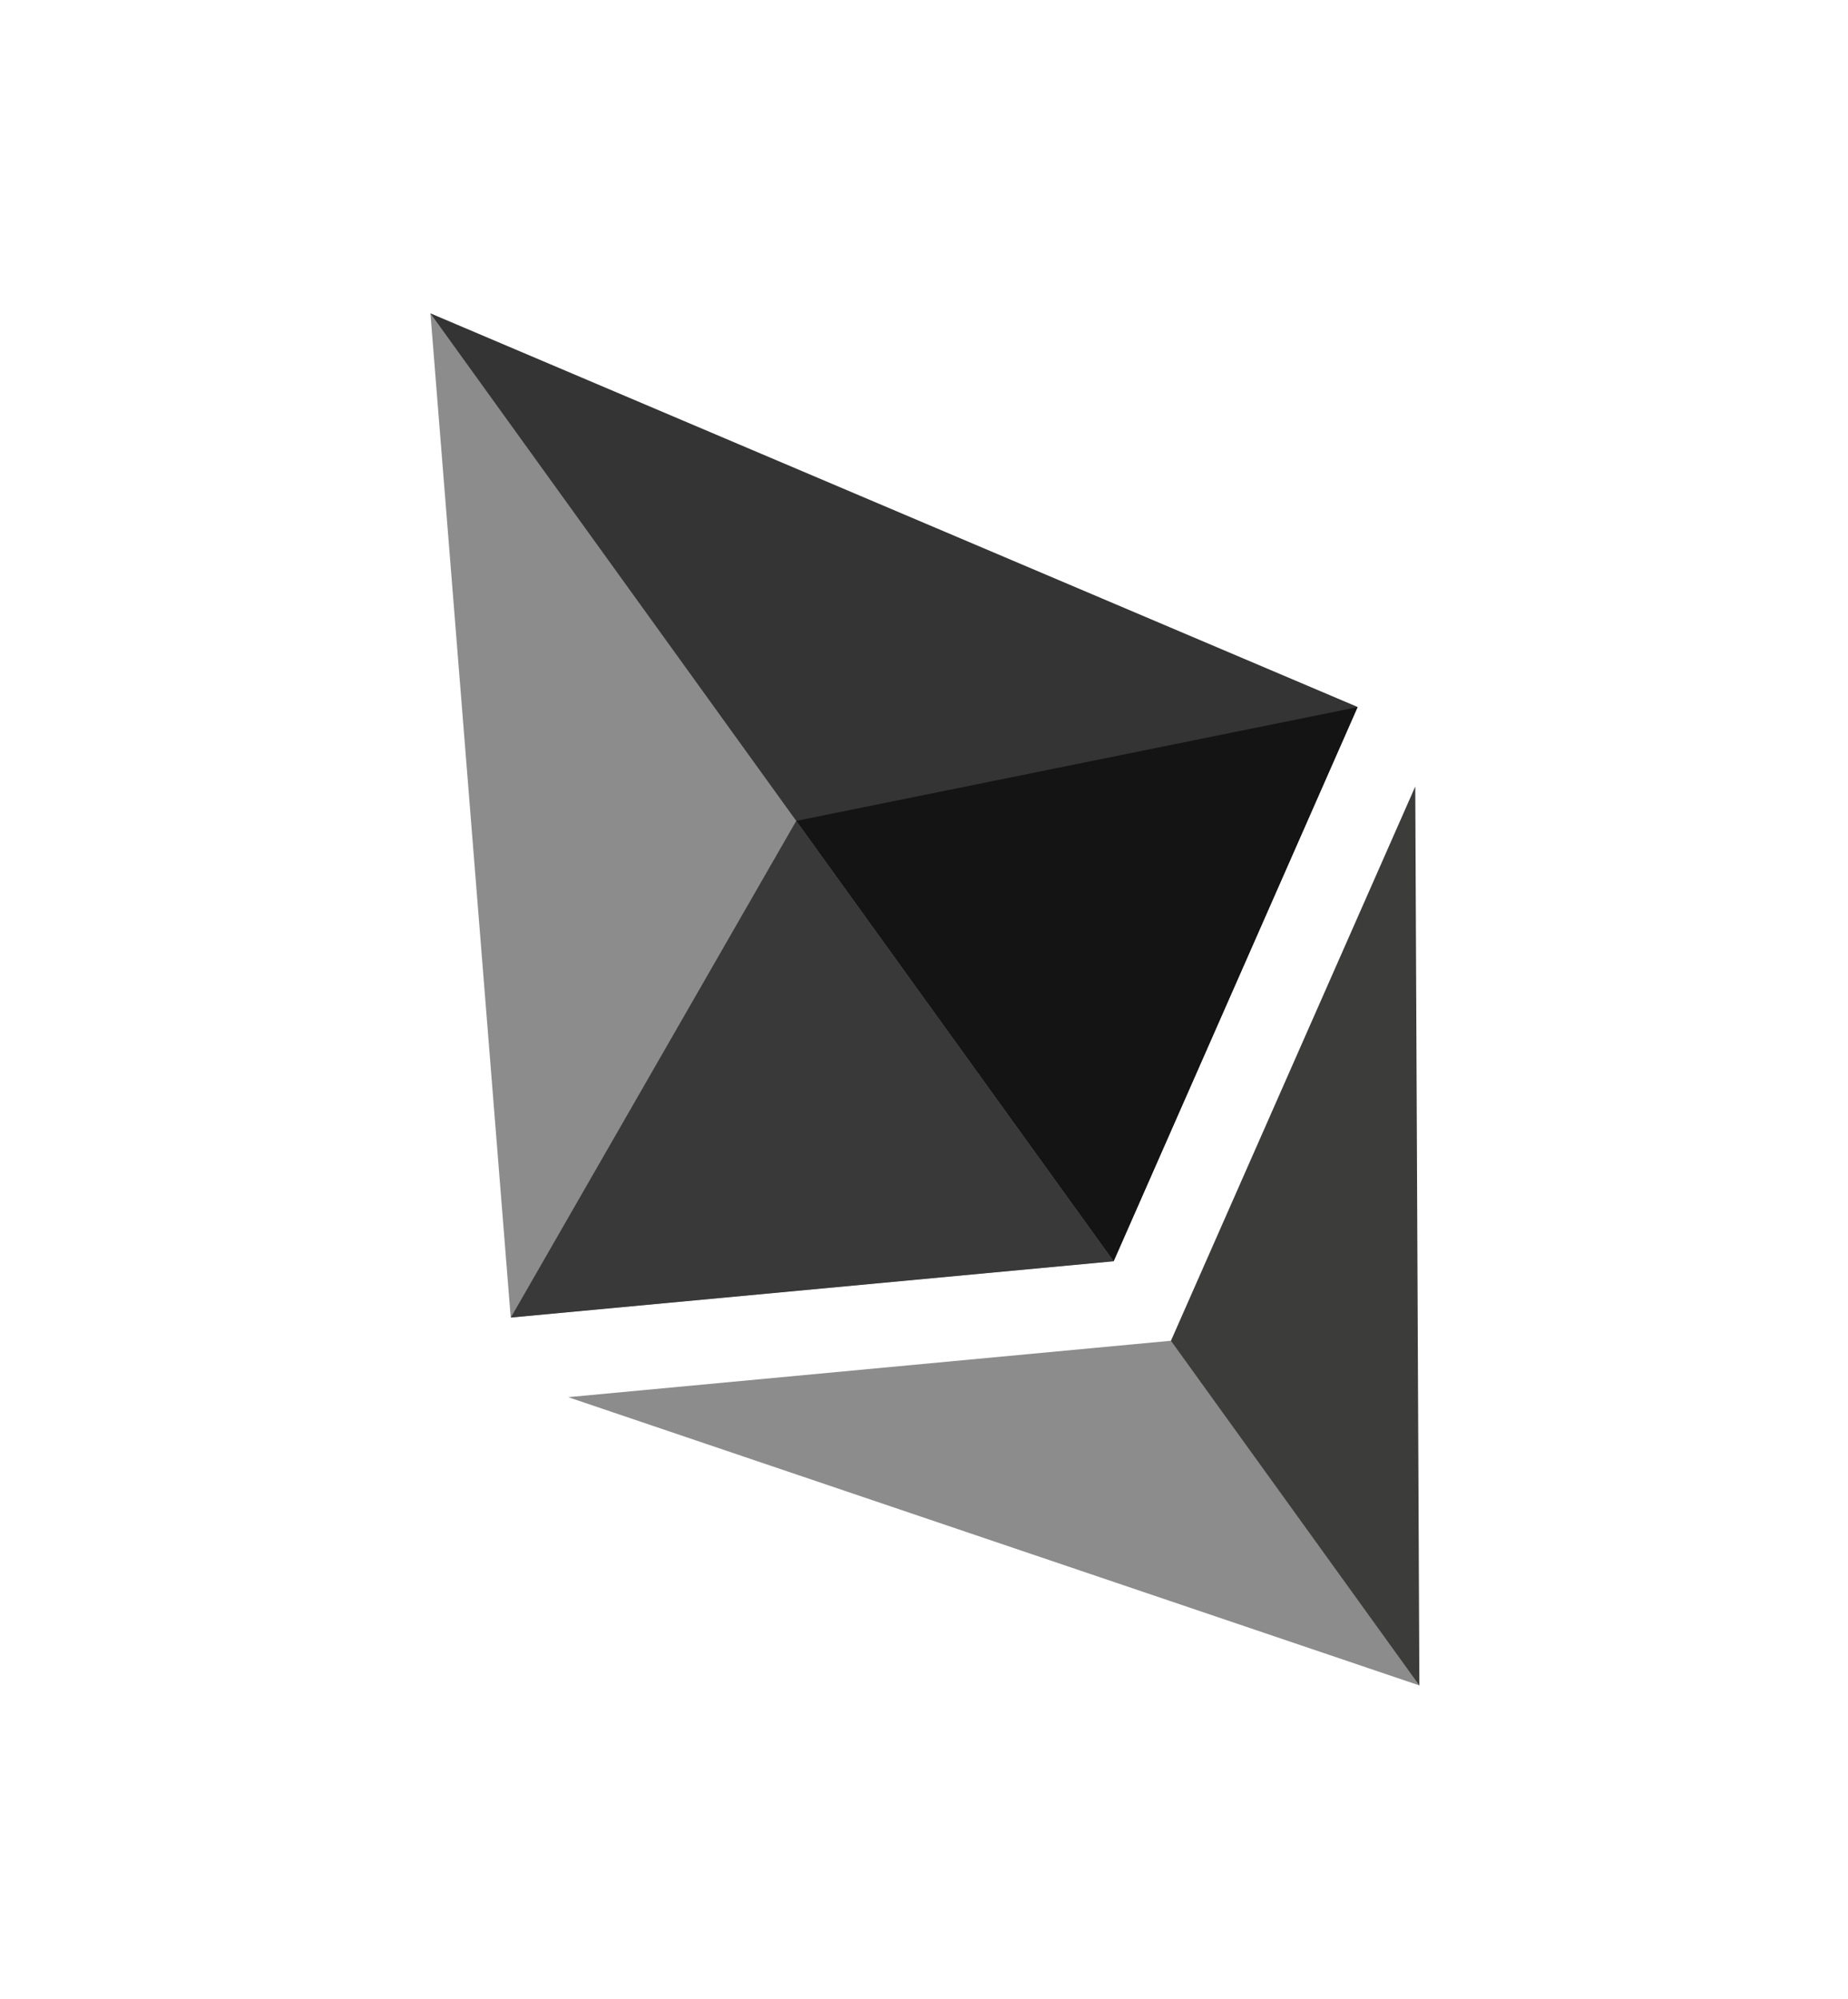 <svg width="221" height="239" viewBox="0 0 221 239" fill="none" xmlns="http://www.w3.org/2000/svg">
<g id="_1421394342400">
<g id="Group">
<path id="Vector" d="M51.473 37.469L53.062 42.006L131.27 150.502L133.169 150.802L162.344 84.534L51.473 37.469Z" fill="#343434"/>
<path id="Vector_2" d="M51.474 37.469L61.075 157.533L133.169 150.802L95.209 98.141L51.474 37.469Z" fill="#8C8C8C"/>
<path id="Vector_3" d="M140.032 160.322L139.953 161.528L167.812 200.176L169.741 201.538L169.249 94.047L140.032 160.322Z" fill="#3C3C3B"/>
<path id="Vector_4" d="M169.741 201.538L140.031 160.322L67.948 167.068L169.741 201.538Z" fill="#8C8C8C"/>
<path id="Vector_5" d="M133.18 150.821L162.356 84.553L95.22 98.16L133.18 150.821Z" fill="#141414"/>
<path id="Vector_6" d="M61.088 157.551L133.182 150.82L95.222 98.159L61.088 157.551Z" fill="#393939"/>
</g>
</g>
</svg>
